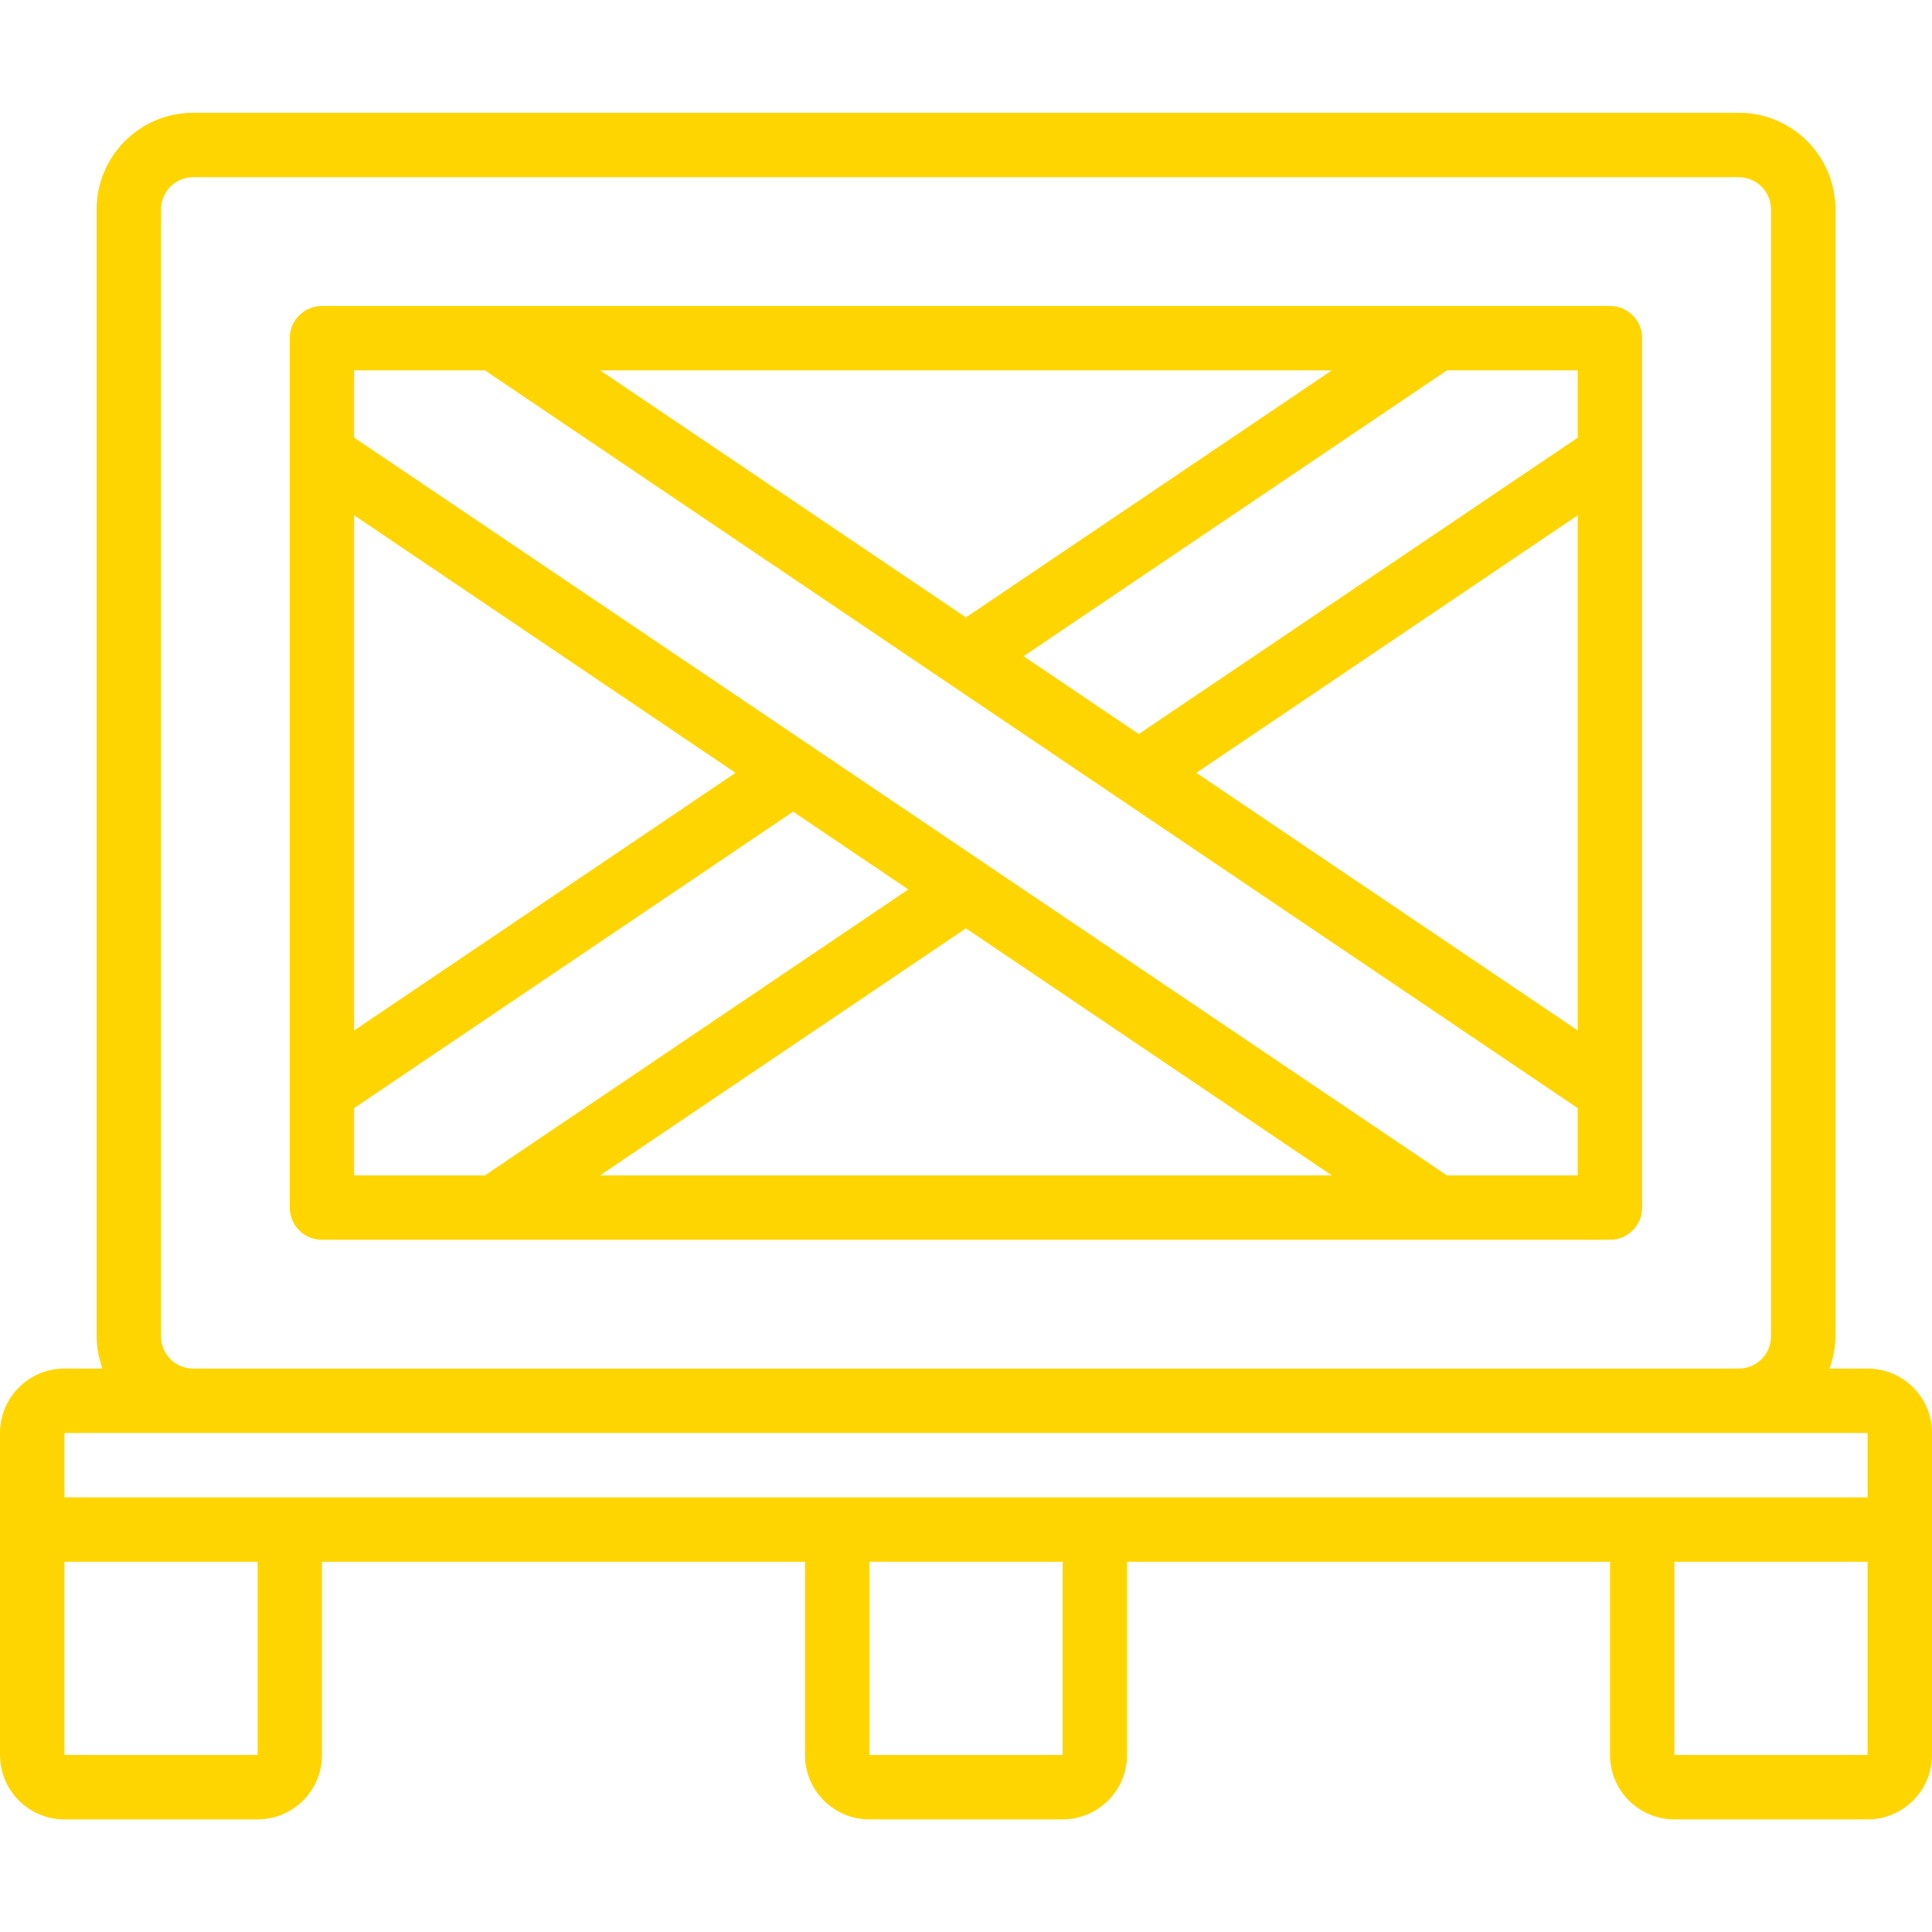 <svg width="35" height="35" viewBox="0 0 35 35" fill="none" xmlns="http://www.w3.org/2000/svg">
<g clip-path="url(#clip0)">
<path d="M33.833 24.793H33.143C33.212 24.606 33.248 24.409 33.25 24.21V3.793C33.25 2.826 32.467 2.043 31.5 2.043H3.5C2.534 2.043 1.75 2.826 1.75 3.793V24.21C1.752 24.409 1.788 24.606 1.857 24.793H1.167C0.522 24.793 0 25.315 0 25.96V31.793C0 32.437 0.522 32.96 1.167 32.96H4.667C5.311 32.96 5.833 32.437 5.833 31.793V28.293H14.583V31.793C14.583 32.437 15.106 32.96 15.75 32.96H19.25C19.894 32.96 20.417 32.437 20.417 31.793V28.293H29.167V31.793C29.167 32.437 29.689 32.96 30.333 32.96H33.833C34.478 32.96 35 32.437 35 31.793V25.96C35 25.315 34.478 24.793 33.833 24.793ZM2.917 24.21V3.793C2.917 3.471 3.178 3.21 3.5 3.21H31.5C31.822 3.21 32.083 3.471 32.083 3.793V24.21C32.083 24.532 31.822 24.793 31.5 24.793H3.5C3.178 24.793 2.917 24.532 2.917 24.21ZM1.167 25.96H33.833V27.126H1.167V25.96ZM4.667 31.793H1.167V28.293H4.667V31.793ZM19.25 31.793H15.75V28.293H19.25V31.793ZM33.833 31.793H30.333V28.293H33.833V31.793Z" fill="#FFD500"/>
<path d="M29.166 5.543H5.832C5.51 5.543 5.249 5.804 5.249 6.126V21.876C5.249 22.198 5.51 22.46 5.832 22.46H29.166C29.488 22.46 29.749 22.198 29.749 21.876V6.126C29.749 5.804 29.488 5.543 29.166 5.543ZM28.582 18.668L21.673 14.001L28.582 9.335V18.668H28.582ZM28.582 7.929L20.63 13.298L18.543 11.888L26.212 6.71H28.582V7.929ZM10.872 6.71H24.127L17.499 11.185L10.872 6.71ZM6.416 9.335L13.325 14.001L6.416 18.668V9.335ZM6.416 20.074L14.368 14.704L16.455 16.113L8.786 21.293H6.416V20.074ZM24.126 21.293H10.871L17.499 16.818L24.126 21.293ZM26.212 21.293L17.822 15.629L17.813 15.622L6.416 7.928V6.71H8.786L28.582 20.075V21.293H26.212Z" fill="#FFD500"/>
</g>
<defs>
<clipPath id="clip0">
<rect width="35" height="35" fill="white"/>
</clipPath>
</defs>
</svg>

